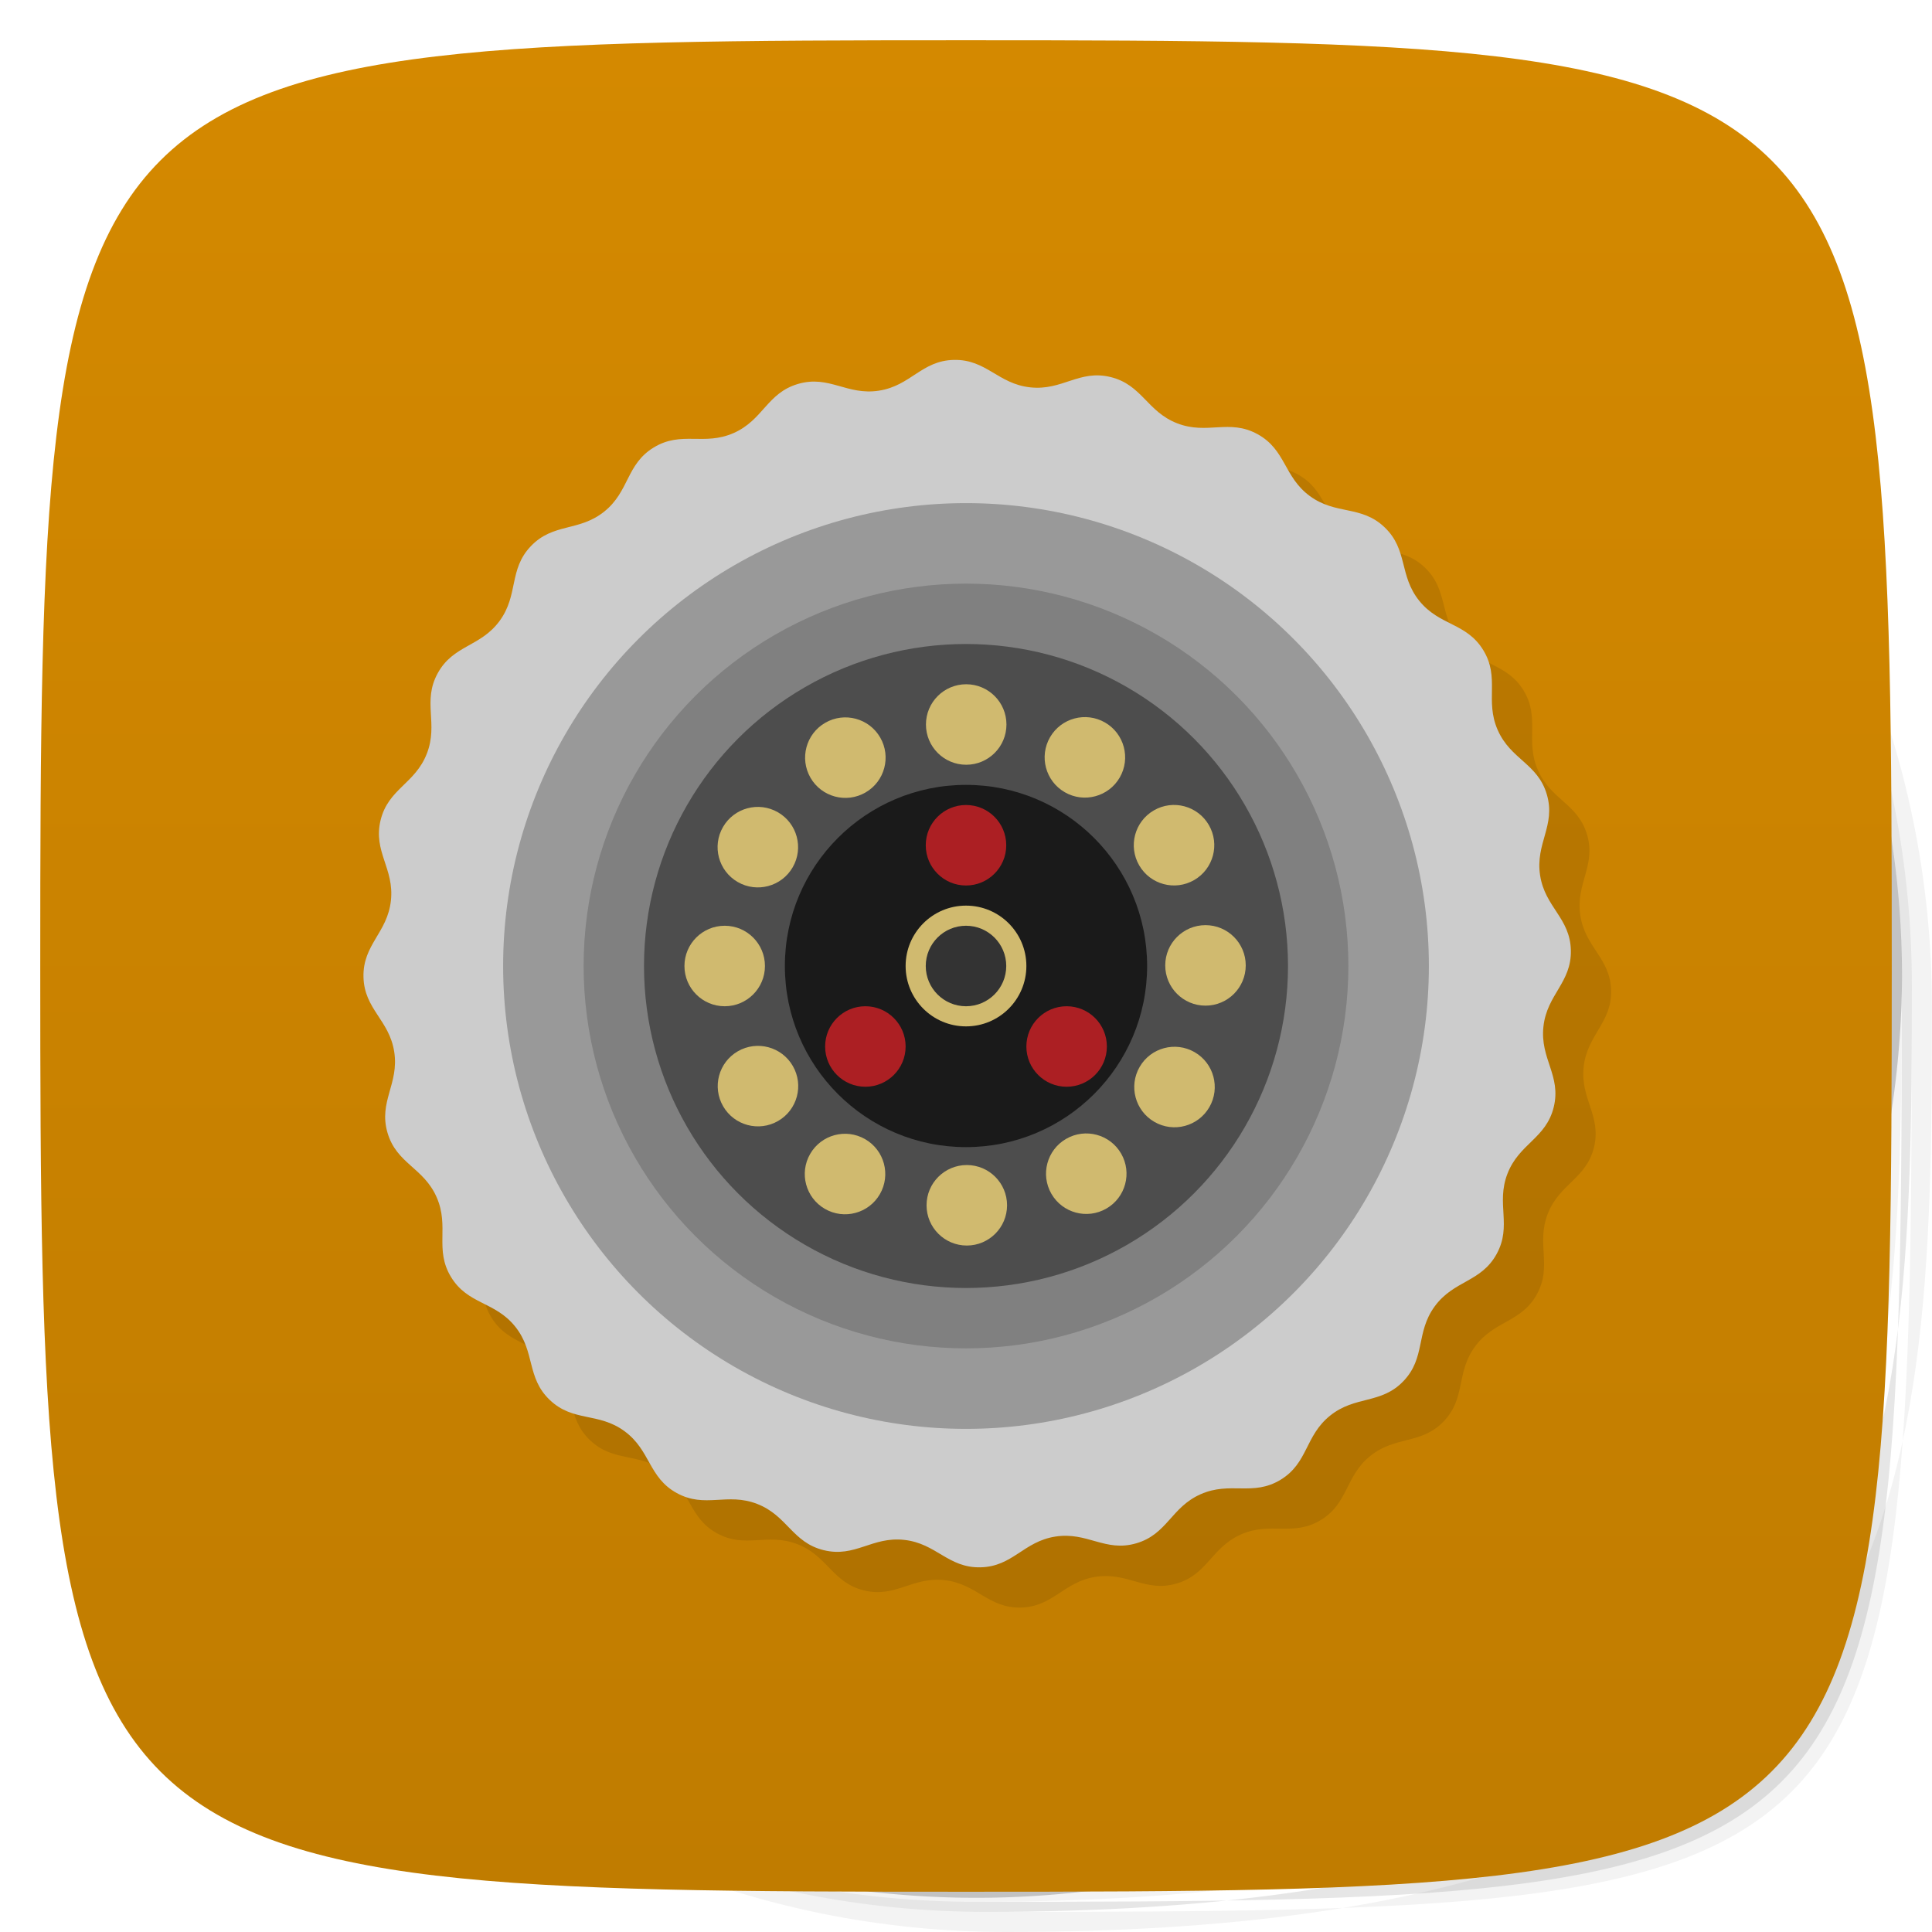 <svg viewBox="0 0 48 48" xmlns="http://www.w3.org/2000/svg" xmlns:xlink="http://www.w3.org/1999/xlink">
  <linearGradient id="a" gradientTransform="matrix(0 -1 1 0 -0 48)" gradientUnits="userSpaceOnUse" x1="1" x2="47">
    <stop offset="0" stop-color="#c07c00"/>
    <stop offset="1" stop-color="#d48900"/>
  </linearGradient>
  <path d="m36.31 5c5.859 4.062 9.688 10.831 9.688 18.5 0 12.426-10.07 22.5-22.5 22.5-7.669 0-14.438-3.828-18.5-9.688 1.037 1.822 2.306 3.499 3.781 4.969 4.085 3.712 9.514 5.969 15.469 5.969 22.703 0 23-10.298 23-23 0-5.954-2.256-11.384-5.969-15.469-1.469-1.475-3.147-2.744-4.969-3.781zm4.969 3.781c3.854 4.113 6.219 9.637 6.219 15.719 0 22.703-.297 23-23 23-6.081 0-11.606-2.364-15.719-6.219 4.16 4.144 9.883 6.719 16.219 6.719 22.703 0 23-10.298 23-23 0-6.335-2.575-12.06-6.719-16.219z" opacity=".05"/>
  <path d="m41.28 8.781c3.712 4.085 5.969 9.514 5.969 15.469 0 22.703-.297 23-23 23-5.954 0-11.384-2.256-15.469-5.969 4.113 3.854 9.637 6.219 15.719 6.219 22.703 0 23-10.298 23-23 0-6.081-2.364-11.606-6.219-15.719z" opacity=".1"/>
  <path d="m31.25 2.375c8.615 3.154 14.75 11.417 14.75 21.13 0 12.426-10.07 22.5-22.5 22.5-9.708 0-17.971-6.135-21.12-14.75a23 23 0 0 0 44.875-7 23 23 0 0 0-16-21.875z" opacity=".2"/>
  <path d="m24 1c22.703 0 23 .297 23 23s-.297 23-23 23-23-.297-23-23 .297-23 23-23z" fill="url(#a)"/>
  <path d="m394.05 590.25c-.675 1.231-.09 2.255-.92 3.387-.83 1.132-1.982.882-2.953 1.896-.971 1.014-.671 2.154-1.766 3.033s-2.143.339-3.343 1.067c-1.2.728-1.205 1.907-2.49 2.473s-2.158-.227-3.506.166-1.658 1.53-3.046 1.744c-1.387.214-2.026-.778-3.429-.747-1.404.031-1.998 1.049-3.393.896-1.396-.153-1.755-1.276-3.119-1.609-1.364-.334-2.201.496-3.51-.013s-1.365-1.687-2.596-2.362-2.255-.09-3.387-.92c-1.132-.83-.882-1.982-1.896-2.953-1.014-.971-2.154-.671-3.033-1.766s-.339-2.143-1.067-3.343c-.728-1.2-1.907-1.206-2.473-2.49s.227-2.158-.166-3.506-1.53-1.658-1.744-3.046c-.214-1.388.778-2.026.747-3.429-.031-1.404-1.049-1.998-.896-3.393.153-1.395 1.276-1.755 1.609-3.119.334-1.364-.496-2.201.012-3.51.509-1.308 1.687-1.365 2.362-2.596s.09-2.255.92-3.387c.83-1.132 1.982-.882 2.953-1.896.971-1.014.671-2.154 1.766-3.033s2.143-.339 3.343-1.067c1.2-.728 1.205-1.907 2.49-2.473s2.158.227 3.506-.166 1.658-1.53 3.046-1.744c1.387-.214 2.026.778 3.429.747 1.404-.031 1.998-1.049 3.393-.896 1.396.153 1.755 1.276 3.119 1.609 1.364.334 2.201-.496 3.51.013 1.308.509 1.365 1.687 2.596 2.362s2.255.09 3.387.92c1.132.83.882 1.982 1.896 2.953 1.014.971 2.154.671 3.033 1.766s.339 2.143 1.067 3.343c.728 1.2 1.907 1.206 2.473 2.49s-.227 2.158.166 3.506 1.53 1.658 1.744 3.046c.214 1.388-.778 2.026-.747 3.429.031 1.404 1.049 1.998.896 3.393-.153 1.395-1.276 1.755-1.609 3.119-.334 1.364.496 2.201-.012 3.51s-1.687 1.365-2.362 2.596z" opacity=".1" transform="matrix(.569 -.075 .075 .569 -230.03 -276.14)"/>
  <path d="m394.05 590.25c-.675 1.231-.09 2.255-.92 3.387-.83 1.132-1.982.882-2.953 1.896-.971 1.014-.671 2.154-1.766 3.033s-2.143.339-3.343 1.067c-1.2.728-1.205 1.907-2.49 2.473s-2.158-.227-3.506.166-1.658 1.53-3.046 1.744c-1.387.214-2.026-.778-3.429-.747-1.404.031-1.998 1.049-3.393.896-1.396-.153-1.755-1.276-3.119-1.609-1.364-.334-2.201.496-3.51-.013s-1.365-1.687-2.596-2.362-2.255-.09-3.387-.92c-1.132-.83-.882-1.982-1.896-2.953-1.014-.971-2.154-.671-3.033-1.766s-.339-2.143-1.067-3.343c-.728-1.2-1.907-1.206-2.473-2.49s.227-2.158-.166-3.506-1.53-1.658-1.744-3.046c-.214-1.388.778-2.026.747-3.429-.031-1.404-1.049-1.998-.896-3.393.153-1.395 1.276-1.755 1.609-3.119.334-1.364-.496-2.201.012-3.51.509-1.308 1.687-1.365 2.362-2.596s.09-2.255.92-3.387c.83-1.132 1.982-.882 2.953-1.896.971-1.014.671-2.154 1.766-3.033s2.143-.339 3.343-1.067c1.2-.728 1.205-1.907 2.49-2.473s2.158.227 3.506-.166 1.658-1.53 3.046-1.744c1.387-.214 2.026.778 3.429.747 1.404-.031 1.998-1.049 3.393-.896 1.396.153 1.755 1.276 3.119 1.609 1.364.334 2.201-.496 3.51.013 1.308.509 1.365 1.687 2.596 2.362s2.255.09 3.387.92c1.132.83.882 1.982 1.896 2.953 1.014.971 2.154.671 3.033 1.766s.339 2.143 1.067 3.343c.728 1.2 1.907 1.206 2.473 2.49s-.227 2.158.166 3.506 1.53 1.658 1.744 3.046c.214 1.388-.778 2.026-.747 3.429.031 1.404 1.049 1.998.896 3.393-.153 1.395-1.276 1.755-1.609 3.119-.334 1.364.496 2.201-.012 3.51s-1.687 1.365-2.362 2.596z" fill="#ccc" transform="matrix(.569 -.075 .075 .569 -231.03 -277.14)"/>
  <circle cx="24" cy="24" fill="#999" r="11.5"/>
  <circle cx="24" cy="24" fill="#808080" r="9.5"/>
  <circle cx="24" cy="24" fill="#4d4d4d" r="8"/>
  <circle cx="24" cy="24" fill="#1a1a1a" r="4.5"/>
  <circle cx="24" cy="24" fill="#d0ba6f" r="1.5"/>
  <circle cx="24" cy="24" fill="#333" r="1"/>
  <g fill="#d0ba6f" transform="matrix(.5 0 0 .5 -126.02 -265.09)">
    <g transform="translate(-42 -0)">
      <circle cx="342.05" cy="566.18" r="2"/>
      <circle cx="342.08" cy="590.07" r="2"/>
    </g>
    <g transform="translate(-42 -0)">
      <circle cx="578.15" cy="-353.94" r="2" transform="rotate(90)"/>
      <circle cx="578.18" cy="-330.05" r="2" transform="rotate(90)"/>
    </g>
    <g transform="matrix(.866 -.5 .5 .866 -285.21 248.47)">
      <circle cx="578.15" cy="-353.94" r="2" transform="rotate(90)"/>
      <circle cx="578.18" cy="-330.05" r="2" transform="rotate(90)"/>
    </g>
    <g transform="matrix(.5 -.866 .866 .5 -371.7 585.25)">
      <circle cx="578.15" cy="-353.94" r="2" transform="rotate(90)"/>
      <circle cx="578.18" cy="-330.05" r="2" transform="rotate(90)"/>
    </g>
    <g transform="matrix(.866 -.5 .5 .866 -285.26 248.54)">
      <circle cx="342.05" cy="566.18" r="2"/>
      <circle cx="342.08" cy="590.07" r="2"/>
    </g>
    <g transform="matrix(.5 -.866 .866 .5 -371.64 585.4)">
      <circle cx="342.05" cy="566.18" r="2"/>
      <circle cx="342.08" cy="590.07" r="2"/>
    </g>
  </g>
  <circle cx="24" cy="21" fill="#ac1f23" r="1"/>
  <circle cx="26.5" cy="26" fill="#ac1f23" r="1"/>
  <circle cx="21.5" cy="26" fill="#ac1f23" r="1"/>
</svg>
